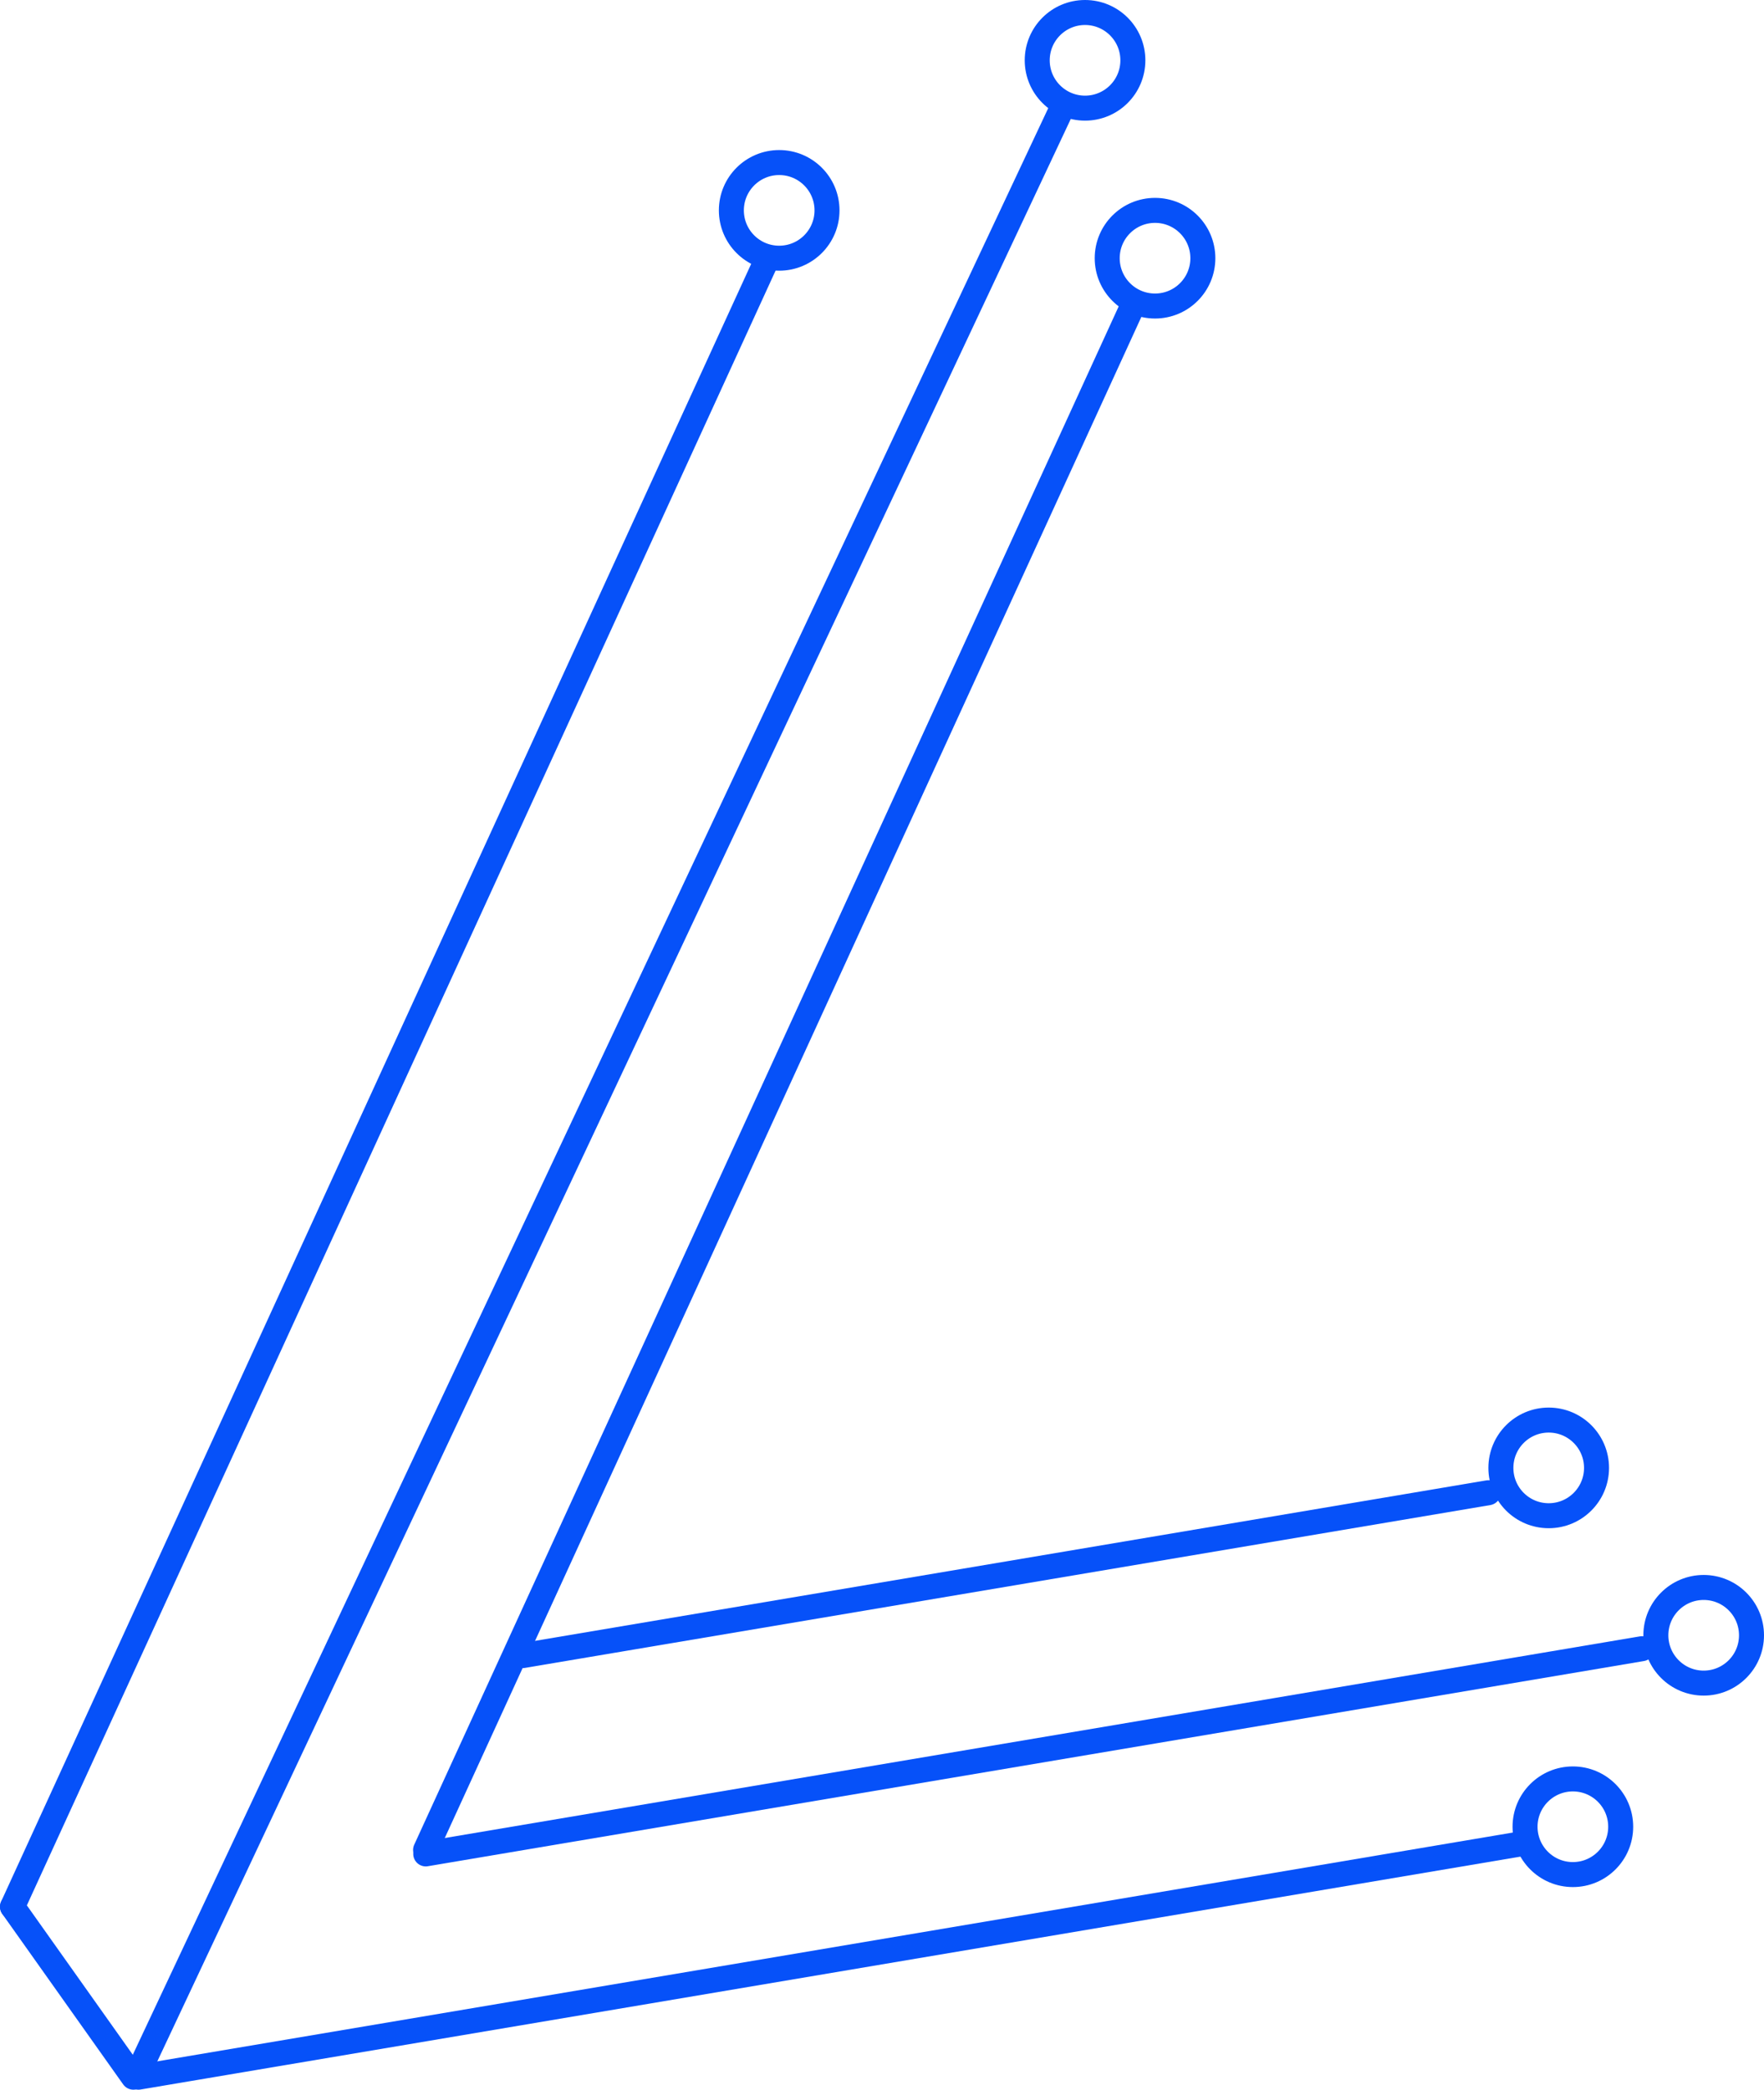 <svg xmlns="http://www.w3.org/2000/svg" viewBox="0 0 211.72 250.81"><defs><style>.cls-1{fill:#fff;stroke-linecap:round;stroke-linejoin:round;}.cls-1,.cls-2{stroke:#0651f9;stroke-width:3px;}.cls-2{fill:none;stroke-miterlimit:10;}</style></defs><g id="Capa_2" data-name="Capa 2"><g id="Capa_1-2" data-name="Capa 1"><line class="cls-1" x1="16.55" y1="248.84" x2="127.47" y2="12.98"/><line class="cls-1" x1="1.5" y1="228.85" x2="92.12" y2="30.99"/><line class="cls-1" x1="51.08" y1="222.03" x2="135.96" y2="36.68"/><line class="cls-1" x1="183.04" y1="221.22" x2="16.62" y2="249.31"/><line class="cls-1" x1="197.07" y1="197.88" x2="51.1" y2="222.51"/><line class="cls-1" x1="178.63" y1="179.16" x2="62.74" y2="198.71"/><line class="cls-1" x1="1.5" y1="228.85" x2="16.01" y2="249.31"/><circle class="cls-2" cx="93.52" cy="25.25" r="5.74"/><circle class="cls-2" cx="130.23" cy="7.24" r="5.74"/><circle class="cls-2" cx="138.63" cy="30.99" r="5.74"/><circle class="cls-2" cx="185.88" cy="176.18" r="5.74"/><circle class="cls-2" cx="204.48" cy="196.27" r="5.74"/><circle class="cls-2" cx="188.78" cy="219.25" r="5.74"/></g></g></svg>